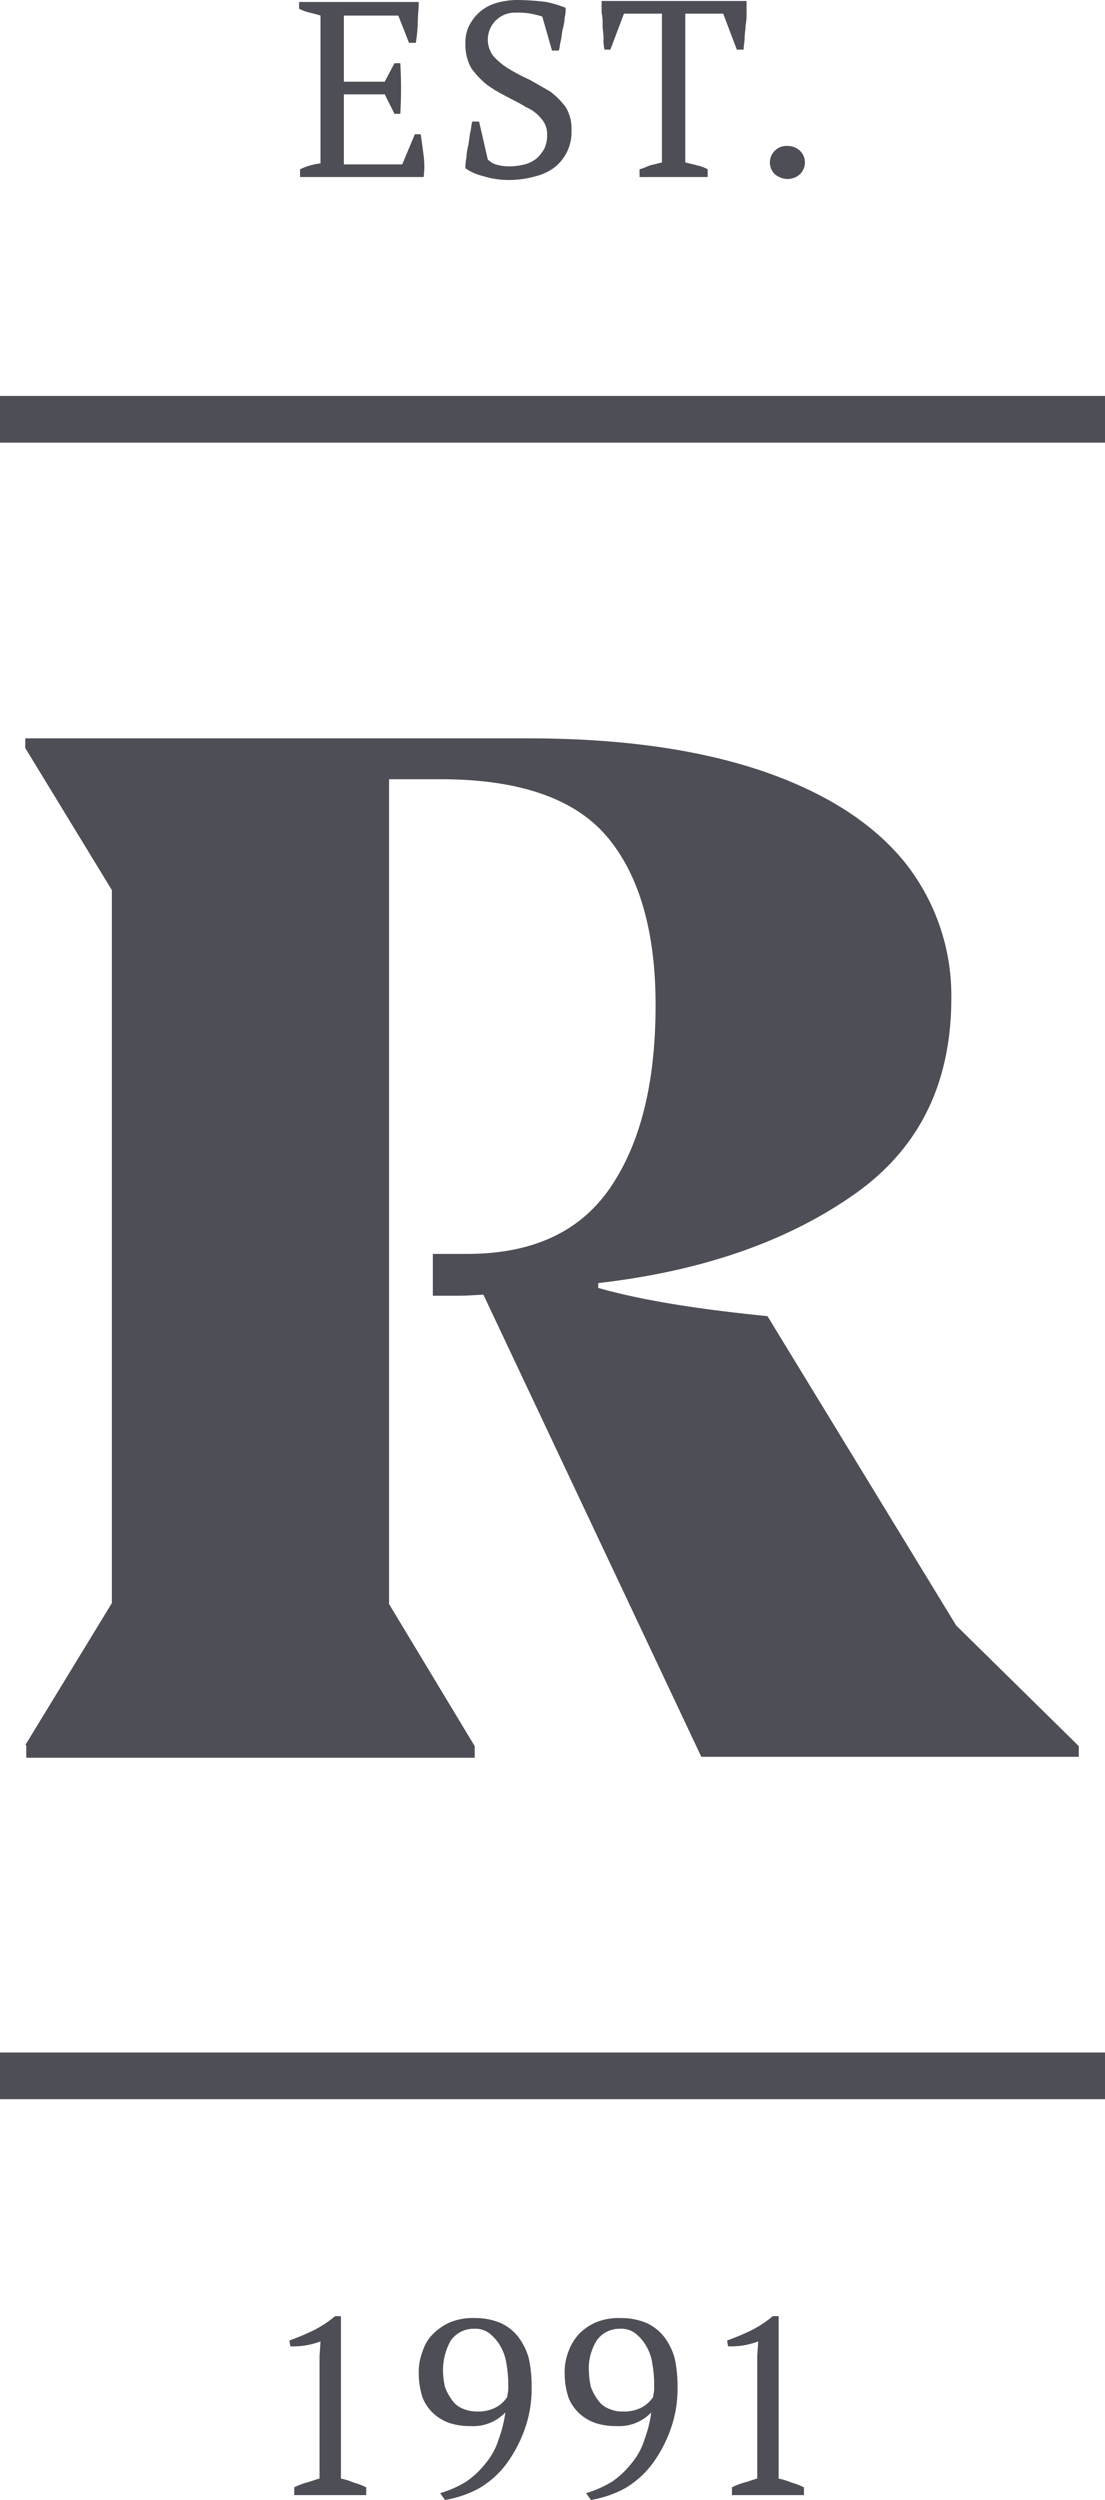 <svg xmlns="http://www.w3.org/2000/svg" width="169.187" height="382.763" viewBox="0 0 169.187 382.763">
  <g id="R_Est_1991_PMS_7502U_85_" data-name="R_Est_1991_PMS_7502U[85]" transform="translate(-179.553 -36.178)">
    <g id="Group_12" data-name="Group 12" transform="translate(68.4 149.224)">
      <g id="Group_7" data-name="Group 7" transform="translate(115.025)">
        <g id="Group_6" data-name="Group 6">
          <path id="Path_35" data-name="Path 35" d="M130.6,286.145,143.855,264.4V155.233L130.6,133.489V132h76.849c14.149,0,25.914,1.638,35.744,4.915q14.521,4.915,21.893,13.851a32.733,32.733,0,0,1,7.3,21c0,13.255-5.064,23.382-15.34,30.382-10.127,7-23.084,11.468-38.722,13.255v.745c6.851,1.936,15.489,3.276,25.914,4.319l28.893,47.36L291.9,286.295v1.638H234.108L200.747,217.19c-.894,0-2.234.149-3.872.149H193v-6.4h5.213c10.127,0,17.425-3.425,22.042-10.276s6.851-16.085,6.851-27.85c0-11.319-2.532-19.957-7.447-25.765s-13.4-8.787-25.467-8.787H186.3V264.549l13.106,21.744v1.787H130.749v-1.936Z" transform="translate(-130.6 -132)" fill="#4d4e56"/>
        </g>
      </g>
      <g id="Group_9" data-name="Group 9" transform="translate(156.949 -113.044)">
        <g id="Group_8" data-name="Group 8">
          <path id="Path_36" data-name="Path 36" d="M56.719,173.8c0,1.043-.149,2.085-.149,3.128a22.218,22.218,0,0,1-.3,3.128H55.229l-1.638-4.17h-8.34v10.127h6.255L53,183.183h.894a67.158,67.158,0,0,1,0,7.744H53l-1.489-2.979h-6.26v10.723h8.936l1.936-4.617h.894c.149,1.043.3,2.085.447,3.276a12.069,12.069,0,0,1,0,3.276H38.549v-1.191a9.625,9.625,0,0,1,3.128-.894V175.885c-.447-.149-1.043-.3-1.638-.447a7.259,7.259,0,0,1-1.638-.6V173.8Z" transform="translate(-38.4 -173.502)" fill="#4d4e56"/>
          <path id="Path_37" data-name="Path 37" d="M58.925,198.025a3.243,3.243,0,0,0,1.191.745,7.256,7.256,0,0,0,2.234.3,10.136,10.136,0,0,0,2.234-.3,5.018,5.018,0,0,0,1.787-.894,5.831,5.831,0,0,0,1.191-1.489,4.757,4.757,0,0,0,.447-2.085,3.5,3.5,0,0,0-.894-2.532,5.924,5.924,0,0,0-2.383-1.787c-.894-.6-1.936-1.043-2.979-1.638a19.721,19.721,0,0,1-2.979-1.787,12.942,12.942,0,0,1-2.383-2.532A7.255,7.255,0,0,1,55.5,180.3a5.67,5.67,0,0,1,.6-2.83,7.243,7.243,0,0,1,1.638-2.085,6.864,6.864,0,0,1,2.532-1.34,11.614,11.614,0,0,1,3.277-.447,39.345,39.345,0,0,1,4.319.3,18.5,18.5,0,0,1,2.979.894,5.588,5.588,0,0,1-.149,1.489,7.475,7.475,0,0,1-.3,1.787c-.149.6-.149,1.191-.3,1.787s-.149,1.043-.3,1.489H68.755l-1.489-5.213a15.442,15.442,0,0,0-1.787-.447,11.27,11.27,0,0,0-2.234-.149,4.136,4.136,0,0,0-3.425,6.7,10.4,10.4,0,0,0,2.383,1.936,30,30,0,0,0,3.128,1.638l3.128,1.787a12.035,12.035,0,0,1,2.383,2.383,6.352,6.352,0,0,1,.894,3.574,6.908,6.908,0,0,1-.6,3.128,7.169,7.169,0,0,1-1.787,2.383,7.988,7.988,0,0,1-2.979,1.489,15.092,15.092,0,0,1-3.872.6,13.18,13.18,0,0,1-4.319-.6,7.636,7.636,0,0,1-2.681-1.191,7.308,7.308,0,0,1,.149-1.638,10.249,10.249,0,0,1,.3-1.936c.149-.745.149-1.34.3-1.936s.149-1.191.3-1.638H57.59Z" transform="translate(-30.033 -173.6)" fill="#4d4e56"/>
          <path id="Path_38" data-name="Path 38" d="M86.031,200.657H75.308v-1.191c.6-.149,1.191-.447,1.638-.6l1.787-.447V175.636H72.925l-2.085,5.51h-.894a6.137,6.137,0,0,1-.149-1.787c0-.6-.149-1.34-.149-1.936a7.868,7.868,0,0,0-.149-1.936V173.7H91.691v1.787a8.492,8.492,0,0,1-.149,1.936c0,.745-.149,1.34-.149,1.936s-.149,1.191-.149,1.787H90.2l-2.085-5.51H82.308v22.787c.6.149,1.34.3,1.787.447a5.337,5.337,0,0,1,1.638.6v1.191Z" transform="translate(-23.182 -173.551)" fill="#4d4e56"/>
          <path id="Path_39" data-name="Path 39" d="M86.8,191.132a2.466,2.466,0,0,1,.745-1.787,2.573,2.573,0,0,1,1.936-.745,2.831,2.831,0,0,1,1.936.745,2.517,2.517,0,0,1,0,3.574,2.831,2.831,0,0,1-1.936.745,3.137,3.137,0,0,1-1.936-.745,2.466,2.466,0,0,1-.745-1.787Z" transform="translate(-14.717 -166.26)" fill="#4d4e56"/>
        </g>
      </g>
      <g id="Group_11" data-name="Group 11" transform="translate(155.46 241.573)">
        <g id="Group_10" data-name="Group 10">
          <path id="Path_40" data-name="Path 40" d="M275.015,200.8h-11.17v-1.191a10.336,10.336,0,0,1,1.936-.745c.6-.149,1.34-.447,1.936-.6V179.506l.149-2.234a12.408,12.408,0,0,1-2.234.6,12.037,12.037,0,0,1-2.383.149l-.149-.894a36.392,36.392,0,0,0,3.574-1.489A16.91,16.91,0,0,0,270.1,173.4h.894v24.872a9.634,9.634,0,0,1,1.936.6,10.341,10.341,0,0,1,1.936.745V200.8Z" transform="translate(-263.1 -173.4)" fill="#4d4e56"/>
          <path id="Path_41" data-name="Path 41" d="M276.4,182.089a8.739,8.739,0,0,1,.6-3.425,6.232,6.232,0,0,1,1.638-2.681,8.452,8.452,0,0,1,2.681-1.787,9.307,9.307,0,0,1,3.723-.6,9.961,9.961,0,0,1,3.872.745,7.278,7.278,0,0,1,2.681,2.085,9.655,9.655,0,0,1,1.638,3.276,19.241,19.241,0,0,1,.447,4.319,18.345,18.345,0,0,1-1.043,6.553,20.4,20.4,0,0,1-2.83,5.362,14.179,14.179,0,0,1-4.17,3.723,16.657,16.657,0,0,1-5.213,1.787l-.745-1.043a16.479,16.479,0,0,0,4.021-1.787,13.44,13.44,0,0,0,2.979-2.83,10.4,10.4,0,0,0,1.936-3.574,19,19,0,0,0,1.043-4.17,6.713,6.713,0,0,1-2.085,1.489,6.786,6.786,0,0,1-3.277.6,9.9,9.9,0,0,1-3.128-.447,7.125,7.125,0,0,1-2.532-1.489A6.8,6.8,0,0,1,277,185.812,12.038,12.038,0,0,1,276.4,182.089Zm3.723-.149a11.5,11.5,0,0,0,.3,2.234,8.025,8.025,0,0,0,1.043,1.936,3.641,3.641,0,0,0,1.638,1.34,5.257,5.257,0,0,0,2.085.447,5.907,5.907,0,0,0,2.979-.6,4.735,4.735,0,0,0,1.787-1.638c0-.3.149-.745.149-1.191v-1.191a20.341,20.341,0,0,0-.3-2.83,7.33,7.33,0,0,0-.894-2.532,6.683,6.683,0,0,0-1.638-1.936,3.5,3.5,0,0,0-2.383-.745,4.246,4.246,0,0,0-3.574,1.787,9.207,9.207,0,0,0-1.192,4.919Z" transform="translate(-256.592 -173.302)" fill="#4d4e56"/>
          <path id="Path_42" data-name="Path 42" d="M291.4,182.089a8.738,8.738,0,0,1,.6-3.425,8.106,8.106,0,0,1,1.638-2.681,8.452,8.452,0,0,1,2.681-1.787,9.307,9.307,0,0,1,3.723-.6,9.961,9.961,0,0,1,3.872.745,7.278,7.278,0,0,1,2.681,2.085,9.654,9.654,0,0,1,1.638,3.276,19.241,19.241,0,0,1,.447,4.319,18.345,18.345,0,0,1-1.043,6.553,20.4,20.4,0,0,1-2.83,5.362,14.178,14.178,0,0,1-4.17,3.723,16.656,16.656,0,0,1-5.213,1.787l-.745-1.043a16.479,16.479,0,0,0,4.021-1.787,13.441,13.441,0,0,0,2.979-2.83,10.4,10.4,0,0,0,1.936-3.574,19.009,19.009,0,0,0,1.043-4.17,6.713,6.713,0,0,1-2.085,1.489,6.785,6.785,0,0,1-3.276.6,9.9,9.9,0,0,1-3.128-.447,7.125,7.125,0,0,1-2.532-1.489A6.806,6.806,0,0,1,292,185.812a12.038,12.038,0,0,1-.6-3.723Zm3.723-.149a11.5,11.5,0,0,0,.3,2.234,8.023,8.023,0,0,0,1.043,1.936,3.641,3.641,0,0,0,1.638,1.34,4.757,4.757,0,0,0,2.085.447,5.907,5.907,0,0,0,2.979-.6,4.735,4.735,0,0,0,1.787-1.638c0-.3.149-.745.149-1.191v-1.191a20.355,20.355,0,0,0-.3-2.83,7.331,7.331,0,0,0-.894-2.532,6.682,6.682,0,0,0-1.638-1.936,3.5,3.5,0,0,0-2.383-.745,4.246,4.246,0,0,0-3.574,1.787,8.032,8.032,0,0,0-1.192,4.919Z" transform="translate(-249.252 -173.302)" fill="#4d4e56"/>
          <path id="Path_43" data-name="Path 43" d="M320.015,200.8h-11.17v-1.191a10.339,10.339,0,0,1,1.936-.745c.6-.149,1.34-.447,1.936-.6V179.506l.149-2.234a12.4,12.4,0,0,1-2.234.6,12.038,12.038,0,0,1-2.383.149l-.149-.894a36.388,36.388,0,0,0,3.574-1.489A16.909,16.909,0,0,0,315.1,173.4h.894v24.872a9.633,9.633,0,0,1,1.936.6,10.338,10.338,0,0,1,1.936.745V200.8Z" transform="translate(-241.081 -173.4)" fill="#4d4e56"/>
        </g>
      </g>
    </g>
    <rect id="Rectangle_3" data-name="Rectangle 3" width="169.187" height="7.149" transform="translate(179.553 96.8)" fill="#4d4e56"/>
    <rect id="Rectangle_4" data-name="Rectangle 4" width="169.187" height="7.149" transform="translate(179.553 350.431)" fill="#4d4e56"/>
  </g>
</svg>
